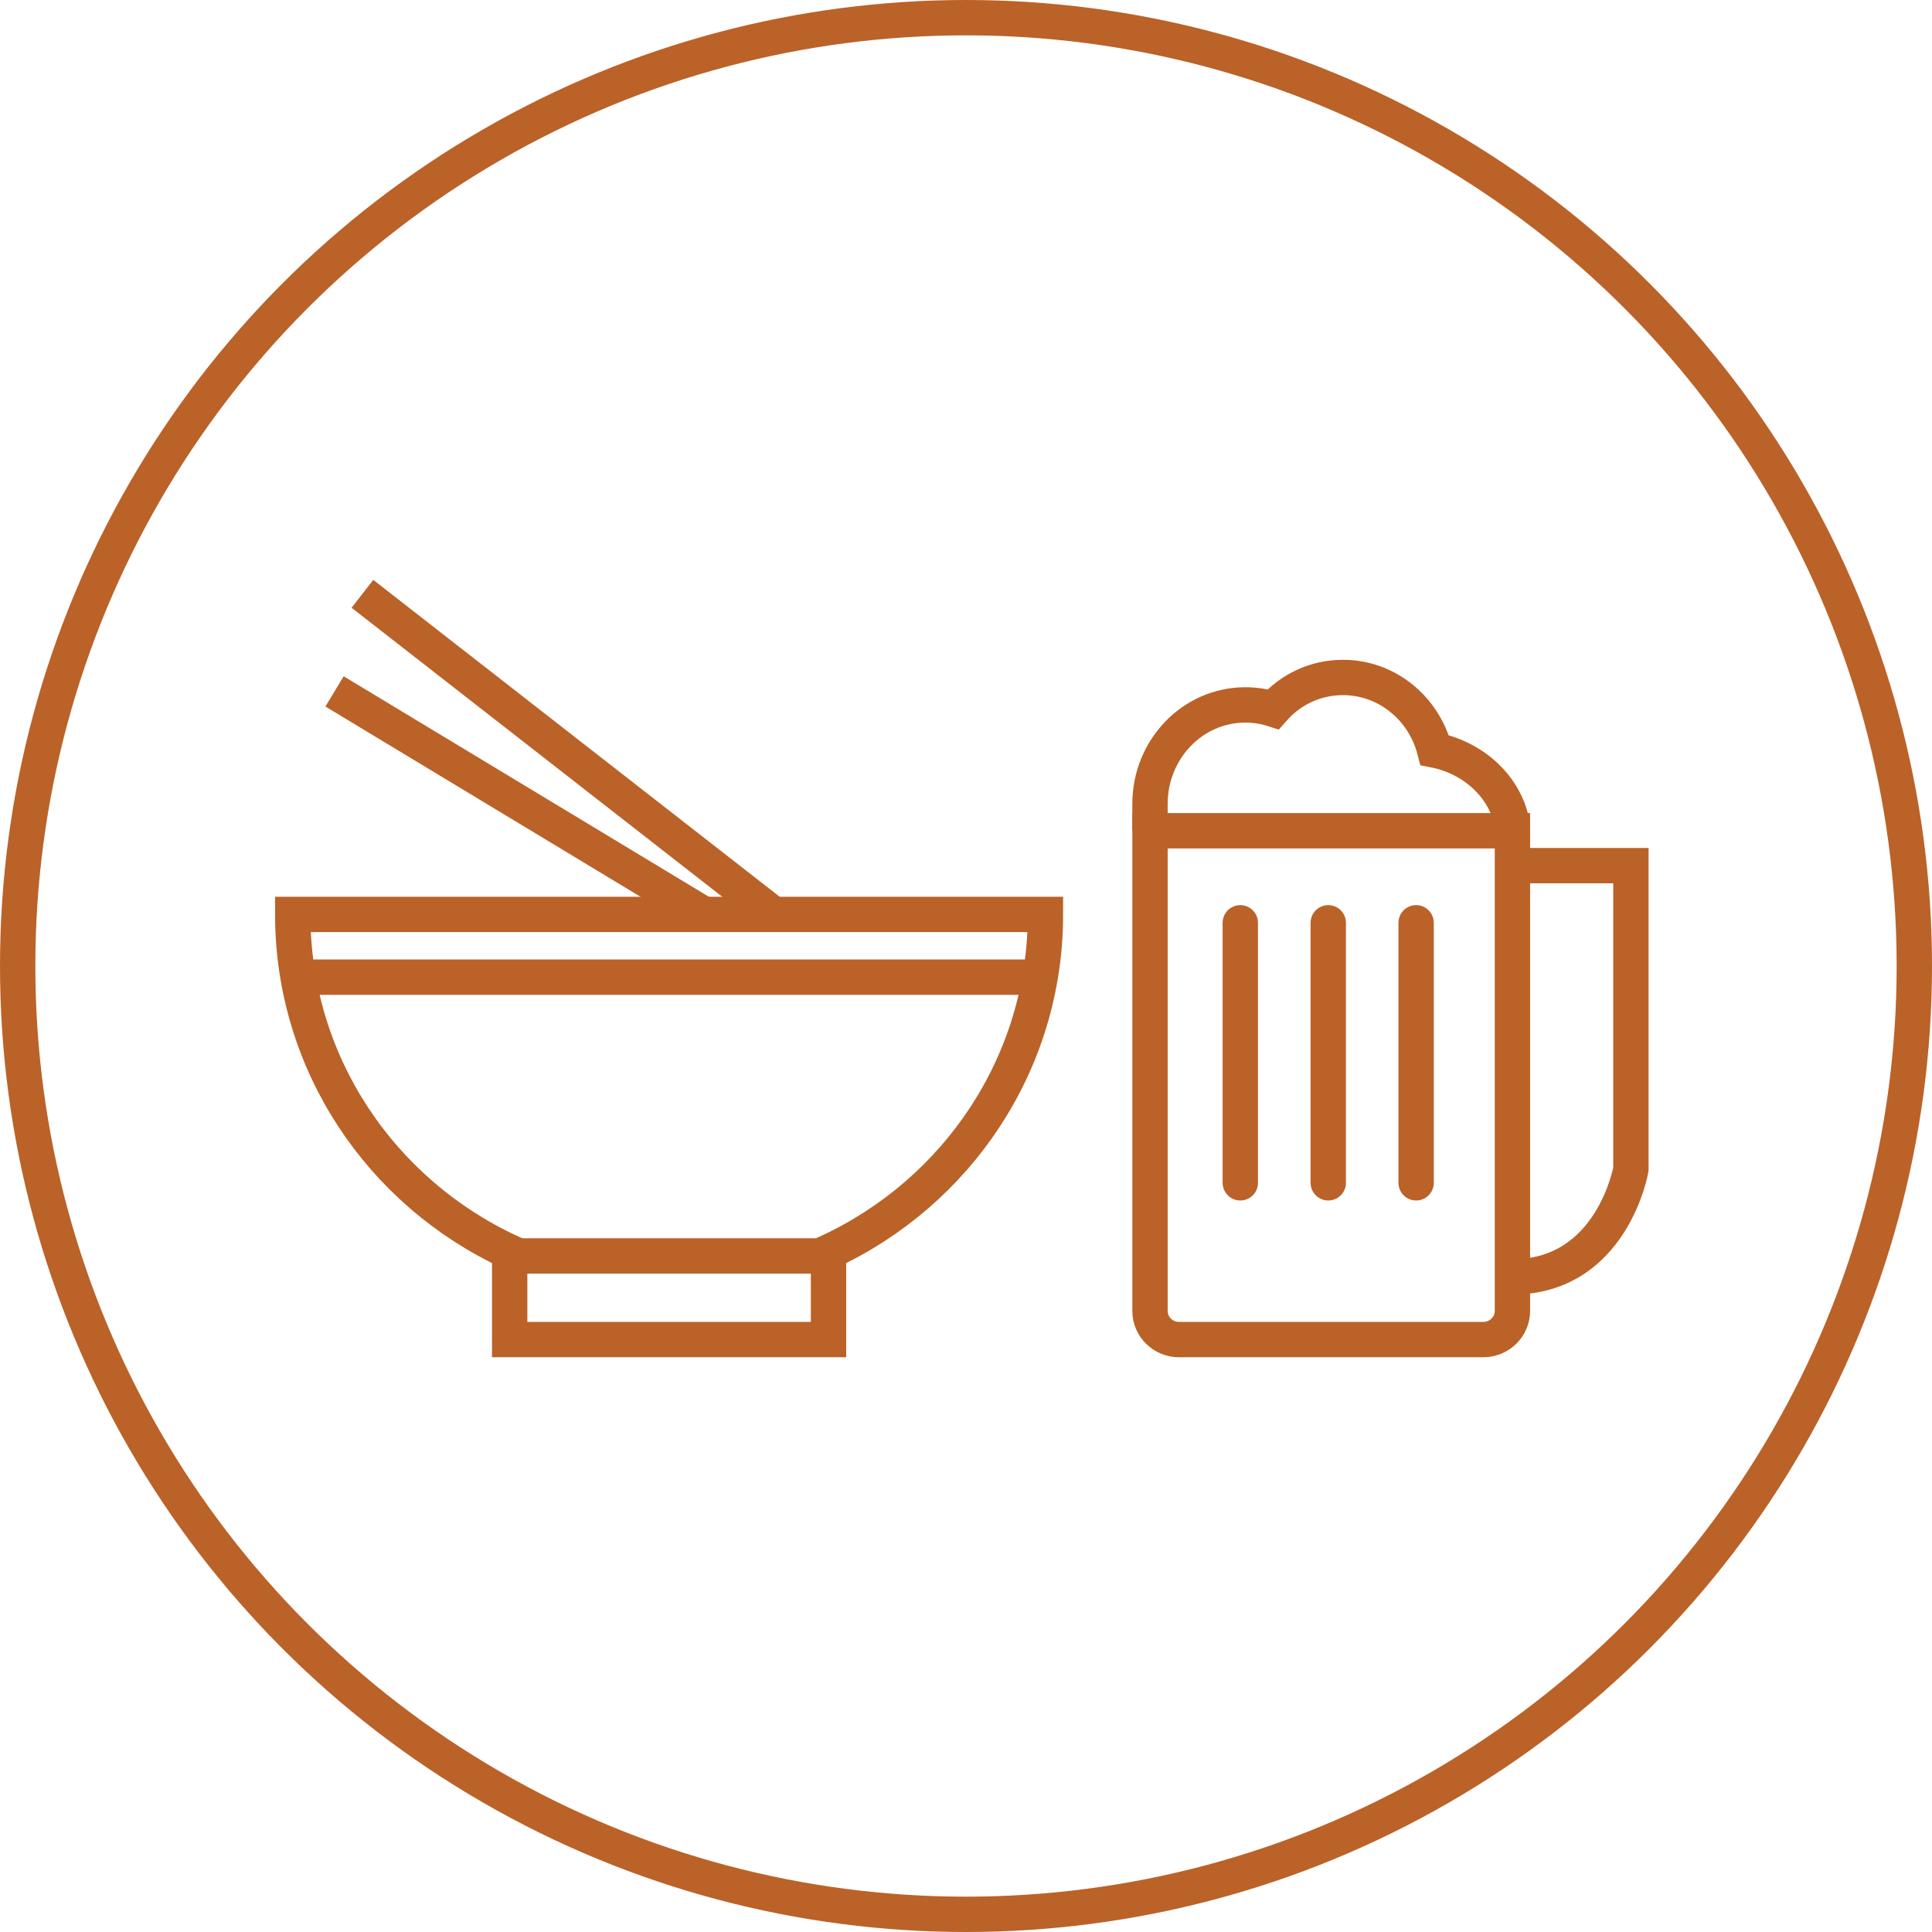 <svg width="164" height="164" viewBox="0 0 164 164" fill="none" xmlns="http://www.w3.org/2000/svg">
<circle cx="82" cy="82" r="80.5" stroke="#bb6228" stroke-width="3"/>
<path d="M88.745 77.622C88.745 90.301 81.209 101.23 70.329 106.275V113.711H43.265V106.275C32.385 101.23 24.849 90.301 24.849 77.622H88.745Z" stroke="#bb6228" stroke-width="3" stroke-miterlimit="10"/>
<path d="M65.671 77.622L30.765 50.407" stroke="#bb6228" stroke-width="3" stroke-miterlimit="10"/>
<path d="M59.755 77.622L28.398 58.69" stroke="#bb6228" stroke-width="3" stroke-miterlimit="10"/>
<path d="M26.032 82.947H88.745" stroke="#bb6228" stroke-width="3" stroke-miterlimit="10"/>
<path d="M128.384 70.522V111.288C128.384 112.618 127.27 113.711 125.924 113.711H100.071C98.725 113.711 97.619 112.626 97.619 111.288V70.522H128.384Z" stroke="#bb6228" stroke-width="3" stroke-miterlimit="10"/>
<path d="M128.911 73.481H138.442V99.255C138.442 99.255 136.854 108.387 128.384 108.387" stroke="#bb6228" stroke-width="3" stroke-miterlimit="10"/>
<path d="M105.284 78.332V100.405" stroke="#bb6228" stroke-width="3" stroke-miterlimit="10" stroke-linecap="round"/>
<path d="M112.75 78.332V100.405" stroke="#bb6228" stroke-width="3" stroke-miterlimit="10" stroke-linecap="round"/>
<path d="M120.209 78.332V100.405" stroke="#bb6228" stroke-width="3" stroke-miterlimit="10" stroke-linecap="round"/>
<path d="M128.384 70.073C127.839 66.736 124.979 64.297 121.782 63.673C120.861 60.111 117.72 57.507 113.995 57.507C111.648 57.507 109.54 58.538 108.074 60.203C107.329 59.962 106.536 59.837 105.711 59.837C101.24 59.837 97.619 63.598 97.619 68.242V70.522" stroke="#bb6228" stroke-width="3" stroke-miterlimit="10"/>
<path d="M43.781 106.612H70.404" stroke="#bb6228" stroke-width="3" stroke-miterlimit="10"/>
</svg>
